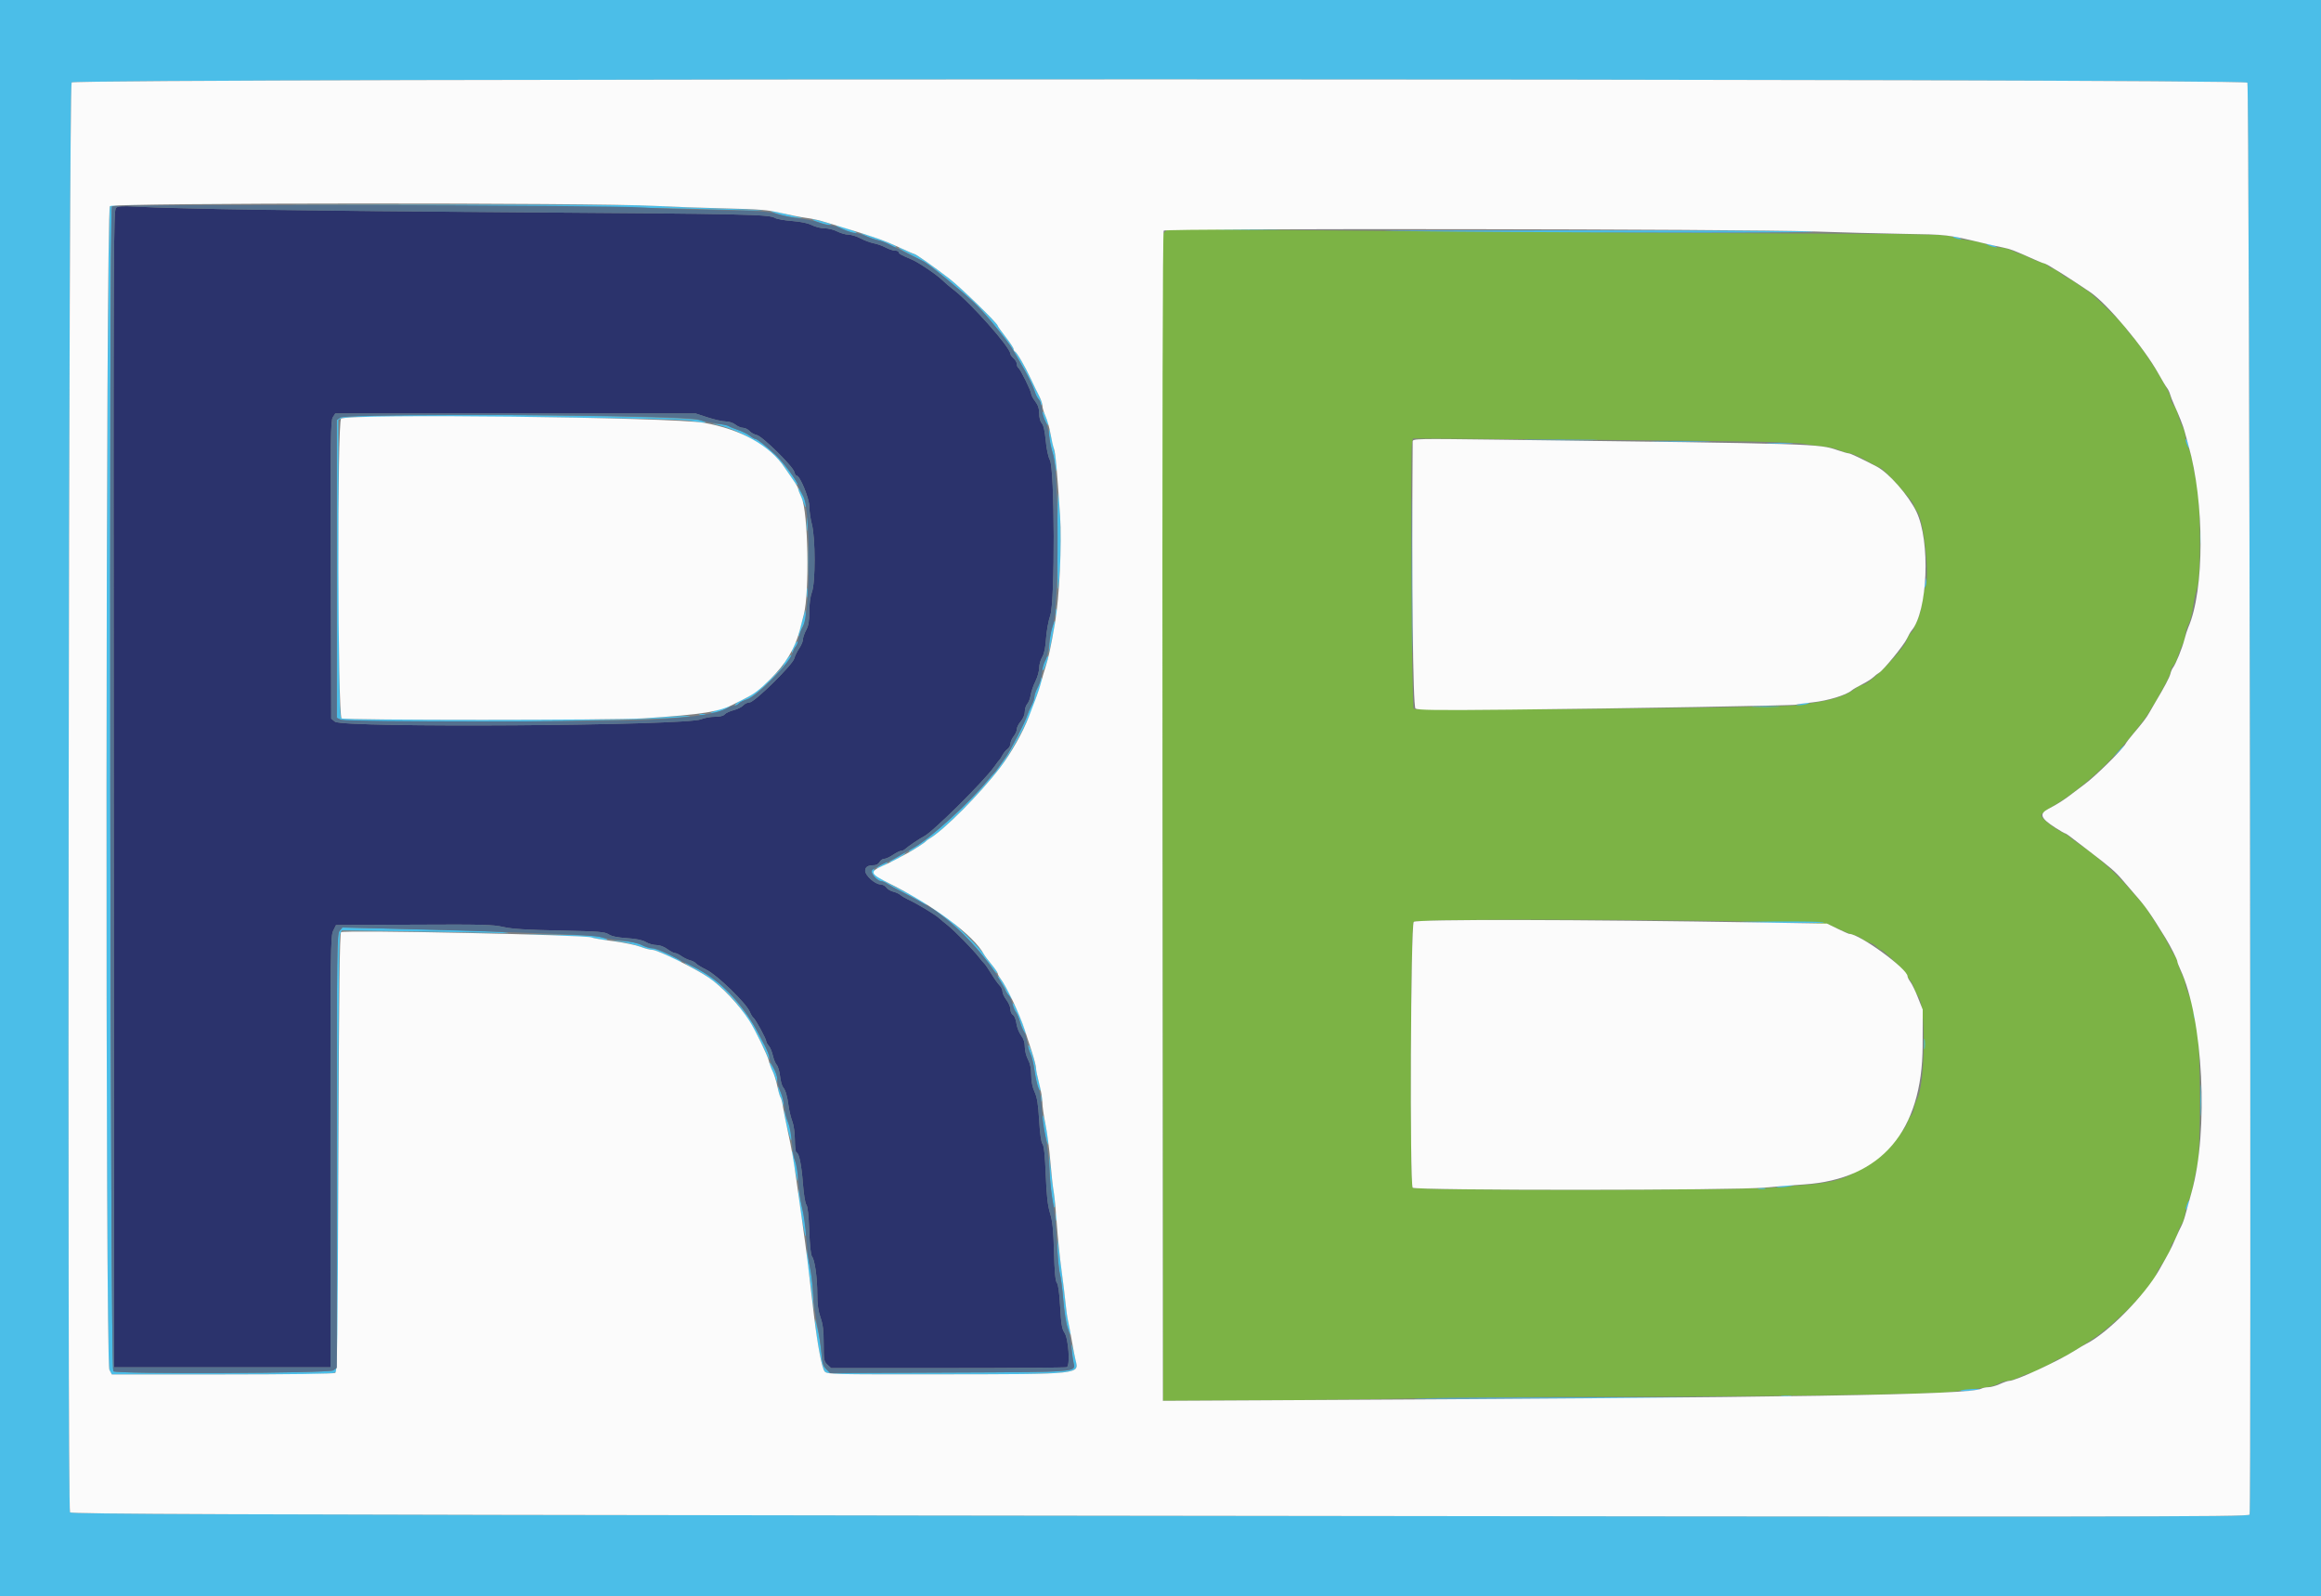 <svg id="svg" version="1.1" width="400" height="275.052" viewBox="0 0 400 275.052" xmlns="http://www.w3.org/2000/svg" xmlns:xlink="http://www.w3.org/1999/xlink" ><rect x="0" y="0" width="400" height="275.052" fill="#808080" stroke="none"/><g id="svgg"><path id="path0" d="M20.012 35.806 C 19.553 36.158,19.533 41.077,19.600 135.901 L 19.670 235.626 38.316 235.626 L 56.962 235.626 56.952 198.487 C 56.944 163.605,56.972 161.289,57.426 160.385 L 57.909 159.422 71.326 159.351 C 83.084 159.288,84.988 159.337,86.731 159.742 C 88.224 160.088,90.649 160.243,96.436 160.363 C 103.236 160.504,104.241 160.581,104.908 161.018 C 105.422 161.355,106.431 161.565,108.059 161.672 C 109.682 161.780,110.730 161.997,111.312 162.346 C 111.783 162.629,112.595 162.861,113.115 162.861 C 113.692 162.861,114.425 163.129,114.993 163.549 C 115.506 163.927,116.099 164.237,116.311 164.237 C 116.523 164.237,117.033 164.476,117.443 164.769 C 117.854 165.061,118.518 165.383,118.919 165.483 C 119.319 165.584,119.781 165.827,119.945 166.025 C 120.108 166.222,120.949 166.732,121.813 167.159 C 123.613 168.049,128.597 172.886,129.199 174.328 C 129.401 174.809,129.680 175.274,129.820 175.360 C 130.155 175.567,132.050 179.021,132.050 179.424 C 132.050 179.596,132.246 179.954,132.487 180.220 C 132.728 180.486,133.044 181.237,133.191 181.888 C 133.337 182.540,133.639 183.275,133.862 183.521 C 134.085 183.767,134.342 184.635,134.433 185.451 C 134.524 186.266,134.754 187.118,134.942 187.345 C 135.392 187.885,135.652 188.769,135.911 190.635 C 136.028 191.474,136.315 192.655,136.550 193.260 C 136.799 193.901,136.982 195.250,136.989 196.492 C 136.996 197.665,137.120 198.624,137.266 198.624 C 137.701 198.624,138.130 200.709,138.381 204.049 C 138.516 205.835,138.769 207.375,138.966 207.613 C 139.195 207.888,139.366 209.426,139.464 212.090 C 139.558 214.618,139.739 216.298,139.943 216.543 C 140.424 217.121,140.848 220.133,140.851 222.981 C 140.852 224.757,141.010 225.913,141.403 227.032 C 141.823 228.227,141.953 229.302,141.953 231.582 C 141.953 234.347,142.000 234.611,142.590 235.165 L 143.227 235.763 163.338 235.763 C 174.399 235.763,183.629 235.694,183.849 235.610 C 184.472 235.371,184.150 230.656,183.442 229.648 C 183.017 229.043,182.874 228.175,182.709 225.203 C 182.577 222.821,182.375 221.355,182.141 221.073 C 181.882 220.761,181.740 219.228,181.646 215.751 C 181.543 211.934,181.395 210.476,180.966 209.078 C 180.555 207.739,180.369 206.071,180.225 202.435 C 180.091 199.066,179.921 197.447,179.669 197.143 C 179.437 196.864,179.227 195.382,179.088 193.057 C 178.923 190.285,178.734 189.111,178.300 188.171 C 177.926 187.360,177.727 186.361,177.723 185.278 C 177.719 184.158,177.539 183.291,177.166 182.597 C 176.864 182.032,176.616 181.055,176.616 180.426 C 176.616 179.651,176.408 179.007,175.971 178.430 C 175.616 177.962,175.254 177.032,175.166 176.363 C 175.076 175.681,174.816 175.041,174.573 174.905 C 174.335 174.772,174.140 174.341,174.140 173.946 C 174.140 173.552,173.831 172.824,173.453 172.328 C 173.074 171.832,172.765 171.175,172.765 170.868 C 172.765 170.561,172.541 170.089,172.267 169.818 C 171.994 169.547,171.353 168.645,170.845 167.813 C 170.336 166.981,169.783 166.176,169.616 166.025 C 169.450 165.873,169.029 165.378,168.681 164.924 C 167.716 163.665,164.464 160.349,163.285 159.422 C 162.707 158.968,162.094 158.462,161.923 158.296 C 161.274 157.670,158.238 155.829,156.544 155.034 C 156.020 154.788,155.401 154.423,155.168 154.222 C 154.936 154.021,154.380 153.769,153.933 153.663 C 153.485 153.556,152.952 153.230,152.748 152.938 C 152.543 152.646,152.078 152.407,151.713 152.407 C 150.820 152.407,149.106 150.871,149.106 150.070 C 149.106 149.399,149.569 149.106,150.632 149.106 C 151.006 149.106,151.414 148.870,151.582 148.556 C 151.744 148.253,152.102 148.006,152.378 148.006 C 152.655 148.006,153.337 147.696,153.894 147.318 C 154.451 146.939,155.079 146.630,155.288 146.630 C 155.498 146.630,155.833 146.475,156.033 146.286 C 156.451 145.889,158.717 144.359,159.189 144.154 C 160.597 143.542,169.599 134.620,171.402 132.050 C 171.773 131.520,172.151 131.025,172.242 130.949 C 172.333 130.873,172.569 130.502,172.767 130.124 C 172.965 129.746,173.355 129.274,173.634 129.077 C 173.912 128.879,174.140 128.465,174.140 128.157 C 174.140 127.849,174.388 127.282,174.691 126.898 C 174.993 126.513,175.241 125.954,175.241 125.656 C 175.241 125.358,175.550 124.746,175.928 124.296 C 176.338 123.810,176.616 123.134,176.616 122.628 C 176.616 122.160,176.807 121.565,177.041 121.308 C 177.274 121.050,177.539 120.359,177.630 119.773 C 177.721 119.187,178.087 118.123,178.444 117.409 C 178.800 116.696,179.092 115.658,179.092 115.104 C 179.092 114.549,179.325 113.709,179.609 113.237 C 179.959 112.657,180.174 111.625,180.276 110.041 C 180.359 108.755,180.688 106.948,181.008 106.026 C 181.831 103.655,181.772 80.818,180.940 79.294 C 180.650 78.764,180.355 77.380,180.220 75.918 C 180.068 74.273,179.840 73.273,179.542 72.943 C 179.272 72.645,179.092 71.972,179.092 71.256 C 179.092 70.410,178.893 69.805,178.404 69.164 C 178.026 68.668,177.717 68.092,177.717 67.884 C 177.717 67.389,175.861 63.625,175.511 63.408 C 175.362 63.316,175.241 63.020,175.241 62.750 C 175.241 62.480,174.993 62.035,174.691 61.761 C 174.388 61.487,174.140 61.147,174.140 61.006 C 174.140 59.881,167.226 52.094,164.237 49.853 C 163.707 49.456,162.902 48.768,162.448 48.324 C 161.437 47.333,158.254 45.182,157.084 44.697 C 155.386 43.995,154.883 43.714,154.883 43.471 C 154.883 43.317,154.603 43.191,154.260 43.191 C 153.917 43.191,153.191 42.952,152.647 42.660 C 152.102 42.369,151.176 42.040,150.590 41.930 C 150.003 41.820,148.978 41.439,148.311 41.085 C 147.644 40.730,146.710 40.440,146.235 40.440 C 145.759 40.440,144.885 40.193,144.292 39.890 C 143.698 39.587,142.708 39.340,142.091 39.340 C 141.474 39.340,140.494 39.097,139.912 38.801 C 139.243 38.459,137.987 38.196,136.484 38.082 C 135.180 37.983,133.865 37.749,133.563 37.562 C 132.564 36.945,128.693 36.859,89.409 36.585 C 52.764 36.330,29.986 35.992,23.384 35.606 C 21.179 35.477,20.381 35.524,20.012 35.806 M121.982 71.939 C 123.140 72.318,124.529 72.627,125.068 72.627 C 125.631 72.627,126.345 72.861,126.747 73.177 C 127.132 73.480,127.721 73.728,128.055 73.728 C 128.389 73.728,128.881 73.968,129.147 74.262 C 129.413 74.556,129.991 74.876,130.431 74.973 C 131.393 75.184,136.653 80.356,136.898 81.332 C 136.988 81.689,137.170 81.981,137.303 81.981 C 137.870 81.981,139.477 85.888,139.477 87.267 C 139.477 88.023,139.674 89.401,139.915 90.329 C 140.542 92.752,140.550 100.360,139.927 102.029 C 139.651 102.768,139.477 104.069,139.477 105.400 C 139.477 107.042,139.344 107.816,138.927 108.594 C 138.624 109.159,138.377 109.884,138.377 110.205 C 138.377 110.527,138.087 111.218,137.732 111.741 C 137.377 112.264,136.999 113.039,136.893 113.463 C 136.618 114.559,130.027 121.045,129.189 121.045 C 128.842 121.045,128.346 121.280,128.086 121.567 C 127.826 121.854,127.082 122.223,126.431 122.387 C 125.781 122.551,125.093 122.873,124.902 123.103 C 124.677 123.373,124.077 123.521,123.204 123.521 C 122.461 123.521,121.393 123.715,120.830 123.952 C 118.168 125.072,59.084 125.464,57.733 124.371 L 57.084 123.845 57.011 98.194 C 56.946 75.491,56.987 72.469,57.361 71.898 L 57.784 71.252 88.830 71.252 L 119.875 71.252 121.982 71.939 " stroke="none" fill="#2b336c" fill-rule="evenodd"></path><path id="path1" d="M200.857 39.858 L 200.274 40.441 200.344 140.922 L 200.413 241.403 215.681 241.337 C 224.078 241.301,236.706 241.146,243.741 240.994 C 250.777 240.842,266.499 240.712,278.680 240.705 C 303.840 240.690,333.514 240.265,336.176 239.880 C 337.160 239.738,339.202 239.484,340.715 239.315 C 342.479 239.119,343.774 238.822,344.324 238.487 C 344.796 238.199,345.539 237.963,345.975 237.962 C 346.411 237.960,347.387 237.655,348.143 237.283 C 348.900 236.910,349.780 236.602,350.100 236.597 C 350.420 236.593,350.987 236.349,351.360 236.056 C 351.733 235.762,352.364 235.441,352.761 235.341 C 353.159 235.241,353.624 234.992,353.793 234.788 C 353.963 234.583,354.545 234.270,355.086 234.091 C 355.627 233.913,356.824 233.266,357.746 232.654 C 358.668 232.042,359.917 231.226,360.523 230.840 C 364.473 228.324,371.664 220.990,371.664 219.478 C 371.664 219.344,371.893 218.900,372.172 218.490 C 373.724 216.208,374.140 215.458,374.140 214.943 C 374.140 214.629,374.325 214.219,374.552 214.031 C 374.778 213.844,375.109 213.178,375.287 212.553 C 375.465 211.928,375.779 211.217,375.984 210.973 C 376.190 210.729,376.469 209.863,376.604 209.048 C 376.740 208.232,377.037 207.194,377.264 206.740 C 377.491 206.286,377.820 205.110,377.995 204.127 C 378.170 203.143,378.488 201.662,378.703 200.836 C 379.297 198.545,379.253 179.982,378.647 177.304 C 378.407 176.245,378.113 174.752,377.995 173.987 C 377.876 173.221,377.517 172.021,377.197 171.320 C 376.878 170.618,376.616 169.816,376.616 169.537 C 376.616 169.258,376.376 168.558,376.082 167.982 C 375.788 167.405,375.465 166.544,375.364 166.067 C 375.262 165.590,375.032 165.014,374.851 164.787 C 374.671 164.560,374.115 163.569,373.616 162.586 C 372.771 160.918,369.982 156.505,369.337 155.814 C 369.180 155.645,368.311 154.655,367.407 153.613 C 364.535 150.305,361.533 147.626,358.041 145.254 C 357.484 144.876,356.822 144.381,356.571 144.154 C 356.319 143.927,355.771 143.587,355.351 143.399 C 354.339 142.945,352.266 141.385,351.891 140.796 C 351.592 140.326,351.808 140.142,354.913 138.236 C 357.491 136.654,361.728 133.101,364.031 130.591 C 366.869 127.498,369.881 123.730,370.563 122.421 C 370.760 122.043,370.996 121.671,371.087 121.596 C 371.177 121.520,371.474 121.025,371.745 120.495 C 372.016 119.966,372.656 118.790,373.167 117.882 C 373.677 116.974,374.106 115.968,374.118 115.646 C 374.130 115.324,374.326 114.907,374.552 114.719 C 374.779 114.531,375.137 113.804,375.349 113.103 C 375.562 112.403,375.933 111.458,376.174 111.004 C 376.415 110.550,376.614 109.842,376.615 109.431 C 376.615 109.019,376.856 108.215,377.149 107.643 C 377.443 107.071,377.809 105.674,377.963 104.539 C 378.116 103.404,378.434 101.934,378.667 101.272 C 379.345 99.352,379.275 86.215,378.571 83.219 C 378.287 82.008,377.967 80.399,377.860 79.642 C 377.752 78.886,377.429 77.748,377.141 77.113 C 376.852 76.478,376.616 75.610,376.616 75.183 C 376.616 74.756,376.385 73.976,376.103 73.448 C 375.820 72.921,375.495 72.056,375.379 71.527 C 375.264 70.997,374.938 70.269,374.655 69.908 C 374.372 69.547,374.140 69.017,374.140 68.729 C 374.140 67.628,369.668 60.381,367.554 58.058 C 366.940 57.383,366.437 56.752,366.437 56.656 C 366.437 56.328,360.897 50.877,359.882 50.206 C 359.327 49.839,358.342 49.163,357.693 48.703 C 357.045 48.244,356.412 47.868,356.287 47.868 C 356.162 47.868,355.592 47.497,355.021 47.043 C 354.449 46.589,353.829 46.217,353.641 46.217 C 353.453 46.217,353.152 46.040,352.972 45.822 C 352.792 45.605,352.306 45.353,351.892 45.262 C 351.479 45.171,350.538 44.792,349.801 44.419 C 349.065 44.046,348.324 43.741,348.155 43.741 C 347.985 43.741,347.361 43.494,346.768 43.191 C 346.174 42.889,345.213 42.641,344.631 42.641 C 344.049 42.641,343.054 42.409,342.420 42.126 C 341.785 41.843,340.438 41.531,339.427 41.433 C 338.415 41.334,337.054 41.050,336.401 40.800 C 335.342 40.396,332.913 40.337,314.030 40.259 C 273.185 40.091,208.357 39.605,204.916 39.441 C 201.626 39.284,201.409 39.306,200.857 39.858 M301.651 76.085 C 306.039 76.170,310.186 76.350,310.867 76.487 C 311.547 76.623,312.965 76.818,314.016 76.920 C 315.067 77.021,316.429 77.332,317.042 77.611 C 317.655 77.889,318.440 78.120,318.785 78.123 C 319.131 78.127,320.396 78.686,321.596 79.367 C 322.796 80.048,323.874 80.606,323.993 80.607 C 324.501 80.612,329.849 86.501,329.849 87.055 C 329.849 87.250,330.079 87.704,330.360 88.065 C 331.558 89.602,332.644 99.612,331.787 101.214 C 331.643 101.483,331.411 102.623,331.272 103.746 C 331.132 104.869,330.755 106.279,330.433 106.879 C 330.112 107.479,329.849 108.107,329.849 108.275 C 329.849 108.443,329.612 108.794,329.323 109.056 C 329.034 109.318,328.719 109.847,328.622 110.233 C 328.215 111.853,322.160 118.019,320.976 118.019 C 320.752 118.019,320.274 118.250,319.913 118.532 C 317.874 120.124,315.084 120.908,309.078 121.573 C 305.385 121.982,244.000 122.514,243.626 122.140 C 243.301 121.816,243.027 78.226,243.338 76.503 L 243.508 75.564 268.590 75.748 C 282.386 75.849,297.263 76.001,301.651 76.085 M315.131 159.349 C 315.887 159.667,317.148 160.216,317.933 160.569 C 318.718 160.922,319.537 161.210,319.753 161.210 C 319.969 161.210,320.451 161.450,320.824 161.744 C 321.196 162.037,321.823 162.357,322.216 162.456 C 322.609 162.555,323.145 162.872,323.406 163.161 C 323.668 163.450,324.015 163.686,324.177 163.686 C 324.576 163.686,328.748 167.855,328.748 168.254 C 328.748 168.428,328.928 168.720,329.147 168.902 C 329.366 169.084,329.691 169.687,329.869 170.242 C 330.048 170.797,330.368 171.452,330.581 171.697 C 331.944 173.262,331.813 186.656,330.407 189.398 C 330.100 189.997,329.846 190.740,329.843 191.049 C 329.839 191.357,329.594 191.919,329.298 192.297 C 329.003 192.675,328.758 193.102,328.754 193.245 C 328.721 194.664,323.170 200.377,320.749 201.484 C 320.231 201.721,319.622 202.032,319.395 202.176 C 317.627 203.295,314.677 203.983,310.591 204.230 C 309.911 204.272,307.930 204.449,306.190 204.623 C 300.858 205.160,243.798 205.208,243.461 204.677 C 242.963 203.891,243.115 159.401,243.617 158.898 C 244.388 158.127,313.255 158.561,315.131 159.349 " stroke="none" fill="#7cb345" fill-rule="evenodd"></path><path id="path2" d="M0.000 137.552 L 0.000 275.103 200.000 275.103 L 400.000 275.103 400.000 137.552 L 400.000 0.000 200.000 0.000 L 0.000 0.000 0.000 137.552 M387.314 14.247 C 387.659 14.891,388.033 260.523,387.690 261.009 C 387.396 261.427,371.023 261.438,158.387 261.168 C 37.895 261.015,12.319 260.919,12.070 260.619 C 11.573 260.020,11.847 14.810,12.345 14.210 C 12.955 13.474,386.920 13.511,387.314 14.247 M18.982 35.488 C 18.227 36.244,18.098 234.594,18.852 236.052 L 19.271 236.864 38.364 236.864 C 55.355 236.864,57.505 236.816,57.890 236.432 C 58.278 236.043,58.322 232.260,58.322 198.898 C 58.322 174.596,58.418 161.544,58.600 161.066 L 58.877 160.336 70.635 160.503 C 77.102 160.595,83.755 160.719,85.420 160.779 C 88.000 160.872,88.182 160.853,86.657 160.652 C 85.674 160.521,79.051 160.287,71.939 160.132 L 59.010 159.848 58.528 160.422 C 58.075 160.963,58.047 163.178,58.047 198.364 L 58.047 235.732 57.435 236.160 C 56.717 236.663,20.318 236.816,19.532 236.319 C 18.998 235.982,18.754 36.233,19.287 35.590 C 19.532 35.295,21.636 35.205,29.673 35.144 L 39.752 35.069 29.642 35.003 C 19.854 34.940,19.515 34.956,18.982 35.488 M79.505 35.504 C 96.073 35.591,114.261 35.814,119.922 36.001 C 125.584 36.188,130.721 36.302,131.339 36.254 C 131.957 36.207,129.120 36.076,125.034 35.963 C 120.949 35.850,115.750 35.634,113.480 35.483 C 111.032 35.321,97.153 35.237,79.367 35.278 L 49.381 35.346 79.505 35.504 M134.113 36.902 C 135.021 37.195,136.444 37.478,137.276 37.530 C 138.109 37.582,138.480 37.569,138.102 37.501 C 137.724 37.433,136.465 37.138,135.305 36.845 C 132.632 36.171,131.952 36.204,134.113 36.902 M140.842 38.228 C 141.669 38.537,142.659 38.781,143.043 38.771 C 143.521 38.758,143.307 38.623,142.366 38.341 C 140.161 37.682,139.189 37.610,140.842 38.228 M145.213 39.480 C 146.022 39.857,147.013 40.160,147.414 40.155 C 147.901 40.148,147.511 39.920,146.239 39.467 C 143.797 38.598,143.332 38.604,145.213 39.480 M210.505 39.546 C 213.030 39.591,217.239 39.591,219.859 39.546 C 222.478 39.500,220.413 39.463,215.268 39.463 C 210.124 39.463,207.980 39.500,210.505 39.546 M250.481 39.905 C 278.595 40.142,315.911 40.126,312.242 39.878 C 310.653 39.770,291.279 39.692,269.188 39.703 C 233.685 39.721,231.514 39.745,250.481 39.905 M149.275 40.691 C 149.898 40.974,150.827 41.294,151.339 41.403 C 151.851 41.511,152.656 41.834,153.127 42.120 C 153.599 42.407,154.156 42.636,154.365 42.629 C 154.992 42.609,152.967 41.648,150.682 40.882 C 148.171 40.040,147.700 39.976,149.275 40.691 M336.864 40.990 C 337.166 41.120,337.600 41.227,337.827 41.227 C 338.087 41.227,338.036 41.139,337.689 40.990 C 337.387 40.860,336.953 40.754,336.726 40.754 C 336.466 40.754,336.517 40.841,336.864 40.990 M342.372 42.064 C 342.520 42.209,343.012 42.415,343.466 42.523 C 344.531 42.775,344.292 42.541,343.060 42.124 C 342.534 41.946,342.224 41.919,342.372 42.064 M155.158 42.934 C 155.385 43.090,156.190 43.526,156.946 43.901 C 159.536 45.188,159.978 45.486,163.136 48.079 C 167.130 51.358,168.884 53.013,170.664 55.182 C 172.607 57.551,174.163 59.583,174.525 60.225 C 174.692 60.521,175.254 61.482,175.776 62.362 C 177.044 64.503,178.180 66.820,178.409 67.733 C 178.512 68.143,178.769 68.622,178.982 68.798 C 179.194 68.974,179.367 69.309,179.367 69.543 C 179.367 69.777,179.455 69.880,179.562 69.773 C 179.669 69.666,179.490 69.058,179.166 68.421 C 178.841 67.784,178.173 66.396,177.682 65.337 C 176.691 63.200,175.243 60.710,174.908 60.569 C 174.788 60.518,174.689 60.332,174.688 60.156 C 174.687 59.979,174.068 59.039,173.313 58.066 C 172.557 57.093,171.939 56.220,171.939 56.126 C 171.939 55.724,165.558 49.515,163.594 48.006 C 160.586 45.694,157.822 43.768,157.492 43.754 C 157.339 43.747,156.751 43.494,156.187 43.191 C 155.107 42.612,154.455 42.449,155.158 42.934 M179.648 71.176 C 179.645 71.513,179.889 72.194,180.192 72.689 C 180.897 73.847,180.901 73.312,180.199 71.763 C 179.806 70.899,179.653 70.735,179.648 71.176 M58.658 71.955 L 58.047 72.383 58.047 98.046 L 58.047 123.708 58.747 124.027 C 60.387 124.774,111.630 124.347,118.157 123.532 C 120.485 123.242,117.249 123.355,110.867 123.787 C 105.844 124.128,59.408 124.141,58.872 123.802 C 58.511 123.574,58.450 120.346,58.386 97.959 L 58.314 72.376 58.928 72.047 C 59.898 71.528,115.334 71.928,118.707 72.479 C 121.822 72.987,122.340 72.978,120.770 72.444 C 118.097 71.533,59.914 71.076,58.658 71.955 M122.971 73.086 C 127.300 73.826,133.062 77.352,135.249 80.599 C 135.608 81.132,136.220 82.044,136.609 82.626 C 136.998 83.207,137.375 83.624,137.447 83.552 C 137.694 83.306,135.118 79.782,133.711 78.438 C 132.196 76.993,130.508 75.653,130.201 75.653 C 130.048 75.653,129.600 75.399,129.205 75.089 C 128.811 74.779,127.897 74.328,127.174 74.087 C 126.451 73.847,125.728 73.547,125.566 73.422 C 125.405 73.297,124.601 73.143,123.778 73.082 C 122.956 73.020,122.593 73.022,122.971 73.086 M180.780 74.564 C 180.760 75.100,180.947 76.276,181.197 77.177 C 181.447 78.079,181.739 79.436,181.846 80.193 C 182.031 81.497,182.043 81.513,182.080 80.505 C 182.101 79.921,181.879 78.435,181.587 77.204 C 181.295 75.973,181.002 74.656,180.937 74.278 C 180.846 73.755,180.809 73.824,180.780 74.564 M263.911 75.859 C 266.758 75.904,271.338 75.904,274.090 75.859 C 276.841 75.814,274.512 75.778,268.913 75.778 C 263.315 75.778,261.064 75.815,263.911 75.859 M376.766 76.272 C 376.869 76.613,377.066 77.012,377.205 77.160 C 377.343 77.308,377.317 77.029,377.147 76.541 C 376.799 75.542,376.477 75.315,376.766 76.272 M285.488 76.134 C 287.796 76.180,291.572 76.180,293.879 76.134 C 296.186 76.088,294.298 76.051,289.684 76.051 C 285.069 76.051,283.181 76.088,285.488 76.134 M304.883 76.408 C 305.904 76.461,307.576 76.461,308.597 76.408 C 309.618 76.355,308.783 76.311,306.740 76.311 C 304.697 76.311,303.862 76.355,304.883 76.408 M243.322 99.037 C 243.322 111.066,243.356 115.987,243.397 109.972 C 243.439 103.958,243.439 94.116,243.397 88.102 C 243.356 82.087,243.322 87.008,243.322 99.037 M182.247 92.985 C 182.252 102.943,182.255 102.994,182.600 99.175 C 182.817 96.773,182.885 93.667,182.780 90.922 C 182.450 82.291,182.242 83.095,182.247 92.985 M137.552 84.156 C 137.552 84.338,137.783 85.006,138.066 85.641 C 138.349 86.276,138.649 86.981,138.732 87.208 C 138.833 87.483,138.891 87.419,138.905 87.016 C 138.917 86.683,138.618 85.829,138.239 85.118 C 137.861 84.407,137.552 83.974,137.552 84.156 M139.017 90.371 C 139.019 91.431,139.068 91.830,139.128 91.259 C 139.187 90.689,139.186 89.822,139.126 89.334 C 139.065 88.845,139.016 89.312,139.017 90.371 M379.188 92.435 C 379.188 93.721,379.236 94.247,379.294 93.604 C 379.352 92.961,379.352 91.909,379.294 91.265 C 379.236 90.622,379.188 91.149,379.188 92.435 M139.313 96.561 C 139.313 98.906,139.355 99.866,139.407 98.693 C 139.458 97.521,139.458 95.602,139.407 94.429 C 139.355 93.257,139.313 94.216,139.313 96.561 M331.812 100.046 C 331.791 100.374,331.703 100.870,331.616 101.147 C 331.466 101.624,331.475 101.625,331.772 101.161 C 331.944 100.892,332.033 100.397,331.968 100.061 C 331.849 99.450,331.849 99.450,331.812 100.046 M139.006 102.201 C 139.008 102.957,139.061 103.234,139.125 102.816 C 139.188 102.398,139.186 101.779,139.121 101.441 C 139.055 101.102,139.004 101.444,139.006 102.201 M181.918 105.640 C 181.918 106.320,181.972 106.599,182.037 106.259 C 182.103 105.918,182.103 105.361,182.037 105.021 C 181.972 104.680,181.918 104.959,181.918 105.640 M138.698 105.295 C 138.673 105.634,138.394 106.657,138.080 107.566 C 137.765 108.476,137.569 109.374,137.645 109.562 C 137.728 109.767,137.792 109.714,137.805 109.431 C 137.817 109.171,138.082 108.467,138.395 107.868 C 138.774 107.141,138.926 106.429,138.854 105.728 C 138.794 105.150,138.724 104.955,138.698 105.295 M181.305 108.184 C 181.112 108.827,180.910 110.096,180.857 111.004 L 180.760 112.655 181.161 110.729 C 181.852 107.415,181.919 107.015,181.785 107.015 C 181.714 107.015,181.497 107.541,181.305 108.184 M136.866 111.239 C 136.576 111.779,136.425 112.308,136.532 112.415 C 136.639 112.521,136.726 112.443,136.726 112.241 C 136.726 112.038,136.925 111.654,137.167 111.386 C 137.410 111.118,137.560 110.754,137.501 110.578 C 137.443 110.402,137.157 110.700,136.866 111.239 M135.657 113.503 C 135.337 113.909,135.076 114.336,135.076 114.451 C 135.076 115.244,129.022 120.482,128.082 120.501 C 127.675 120.510,126.333 121.582,126.720 121.589 C 126.891 121.593,127.168 121.430,127.336 121.227 C 127.504 121.025,128.139 120.710,128.747 120.528 C 130.275 120.070,136.912 113.436,136.377 112.902 C 136.301 112.826,135.977 113.096,135.657 113.503 M180.124 113.793 C 179.859 114.314,179.649 115.014,179.657 115.348 C 179.667 115.747,179.860 115.494,180.218 114.611 C 180.869 113.007,180.805 112.452,180.124 113.793 M179.399 116.989 C 179.382 117.254,179.120 117.933,178.817 118.498 C 178.514 119.062,178.267 119.775,178.267 120.083 C 178.267 120.390,178.037 121.072,177.755 121.600 C 177.474 122.127,177.153 122.868,177.042 123.246 C 176.698 124.417,174.143 129.377,173.286 130.536 C 172.839 131.142,172.269 131.946,172.019 132.325 C 171.769 132.703,171.432 133.136,171.269 133.287 C 171.106 133.439,170.619 133.996,170.186 134.525 C 166.999 138.422,160.191 144.591,157.349 146.157 C 156.859 146.427,156.523 146.711,156.601 146.789 C 156.731 146.919,159.242 145.376,159.560 144.970 C 159.635 144.874,159.897 144.682,160.141 144.543 C 162.599 143.149,168.933 136.779,172.426 132.187 C 174.553 129.391,178.542 121.631,178.542 120.289 C 178.542 120.138,178.798 119.437,179.110 118.730 C 179.423 118.024,179.623 117.235,179.555 116.976 C 179.441 116.544,179.429 116.545,179.399 116.989 M310.179 121.320 C 309.437 121.509,309.423 121.531,310.041 121.536 C 310.420 121.538,311.039 121.442,311.417 121.320 C 312.341 121.024,311.343 121.024,310.179 121.320 M123.659 122.321 C 122.204 122.905,122.135 122.964,123.077 122.820 C 123.665 122.730,124.592 122.418,125.136 122.126 C 126.481 121.406,125.677 121.512,123.659 122.321 M302.270 121.800 C 303.367 121.852,305.162 121.852,306.259 121.800 C 307.356 121.748,306.458 121.705,304.264 121.705 C 302.070 121.705,301.173 121.748,302.270 121.800 M120.564 123.161 C 120.829 123.230,121.262 123.230,121.527 123.161 C 121.792 123.092,121.575 123.035,121.045 123.035 C 120.516 123.035,120.299 123.092,120.564 123.161 M365.047 129.505 L 364.099 130.536 365.131 129.588 C 365.698 129.067,366.162 128.603,366.162 128.557 C 366.162 128.347,365.930 128.545,365.047 129.505 M154.826 147.556 C 154.299 147.914,153.694 148.275,153.481 148.359 C 153.166 148.484,153.171 148.515,153.508 148.529 C 153.735 148.538,154.465 148.177,155.131 147.725 C 155.797 147.274,156.216 146.905,156.063 146.905 C 155.910 146.905,155.354 147.198,154.826 147.556 M151.719 149.125 C 151.265 149.415,150.993 149.654,151.114 149.655 C 151.417 149.657,152.957 148.847,152.957 148.686 C 152.957 148.447,152.553 148.590,151.719 149.125 M150.206 150.158 C 150.206 150.743,151.299 151.856,151.875 151.859 C 152.092 151.860,152.641 152.107,153.095 152.409 C 153.549 152.711,154.725 153.347,155.708 153.822 C 156.692 154.298,157.928 154.978,158.455 155.335 C 158.981 155.692,159.536 155.983,159.688 155.983 C 160.047 155.983,158.127 154.682,156.999 154.161 C 153.060 152.342,150.622 150.835,150.685 150.259 C 150.721 149.927,150.628 149.656,150.478 149.656 C 150.329 149.656,150.206 149.882,150.206 150.158 M160.604 156.453 C 160.951 156.724,161.941 157.492,162.805 158.159 C 165.599 160.318,168.982 163.925,171.210 167.121 C 171.490 167.522,171.784 167.785,171.864 167.705 C 171.944 167.625,171.518 166.967,170.917 166.242 C 170.317 165.517,169.707 164.706,169.563 164.440 C 169.113 163.609,164.444 158.978,162.999 157.928 C 161.373 156.748,159.524 155.608,160.604 156.453 M300.000 158.926 C 305.323 159.117,314.639 159.129,314.349 158.945 C 314.174 158.834,310.378 158.766,305.915 158.795 C 301.451 158.823,298.790 158.882,300.000 158.926 M95.323 161.216 C 98.803 161.334,102.146 161.563,102.751 161.726 C 104.501 162.198,105.469 162.060,103.851 161.570 C 102.820 161.258,100.788 161.134,95.736 161.078 L 88.996 161.002 95.323 161.216 M107.065 162.319 C 108.077 162.462,109.536 162.828,110.308 163.133 C 111.080 163.437,112.020 163.686,112.397 163.686 C 112.773 163.686,113.976 164.150,115.069 164.716 C 117.556 166.004,117.580 166.014,117.384 165.696 C 117.090 165.221,113.143 163.411,112.399 163.411 C 111.998 163.411,111.182 163.162,110.585 162.858 C 109.878 162.497,108.757 162.262,107.364 162.182 L 105.227 162.059 107.065 162.319 M119.287 166.749 C 124.510 169.529,127.826 173.090,130.989 179.319 C 131.706 180.729,132.347 182.091,132.414 182.345 C 132.509 182.704,132.543 182.683,132.568 182.248 C 132.585 181.941,132.208 180.951,131.728 180.047 C 131.249 179.144,130.656 178.027,130.411 177.565 C 128.678 174.310,125.051 170.032,122.682 168.449 C 120.924 167.275,118.479 165.935,118.049 165.910 C 117.839 165.897,118.396 166.275,119.287 166.749 M171.939 168.273 C 171.939 168.415,172.249 168.951,172.627 169.464 C 173.006 169.976,173.315 170.507,173.315 170.643 C 173.315 170.779,173.563 171.205,173.865 171.589 C 174.612 172.539,174.557 172.266,173.678 170.667 C 172.827 169.119,171.939 167.896,171.939 168.273 M174.546 173.177 C 174.649 173.631,174.888 174.188,175.077 174.415 C 175.266 174.642,175.580 175.384,175.774 176.064 C 175.969 176.743,176.315 177.548,176.543 177.852 C 176.957 178.402,176.958 178.402,176.759 177.854 C 176.650 177.552,176.335 176.685,176.061 175.928 C 175.349 173.968,174.289 172.042,174.546 173.177 M378.030 174.691 C 378.030 174.917,378.137 175.351,378.267 175.653 C 378.416 176.000,378.503 176.051,378.503 175.791 C 378.503 175.564,378.397 175.131,378.267 174.828 C 378.118 174.481,378.030 174.430,378.030 174.691 M331.582 179.917 C 331.582 180.750,331.633 181.090,331.696 180.674 C 331.759 180.258,331.759 179.577,331.696 179.161 C 331.633 178.745,331.582 179.085,331.582 179.917 M177.181 180.275 C 177.173 180.547,177.353 181.130,177.580 181.570 C 177.808 182.011,178.128 183.330,178.291 184.503 C 178.454 185.675,178.753 187.011,178.955 187.471 C 179.384 188.449,179.508 187.750,179.096 186.668 C 178.947 186.277,178.697 185.153,178.540 184.172 C 178.251 182.358,177.209 179.371,177.181 180.275 M132.603 183.164 C 132.601 183.360,132.804 183.917,133.054 184.400 C 133.304 184.883,133.603 185.589,133.718 185.968 L 133.928 186.657 133.952 185.929 C 133.965 185.528,133.667 184.662,133.291 184.003 C 132.914 183.345,132.605 182.967,132.603 183.164 M379.204 189.684 C 379.204 192.105,379.246 193.058,379.297 191.803 C 379.348 190.547,379.348 188.566,379.296 187.401 C 379.245 186.236,379.203 187.263,379.204 189.684 M134.131 187.895 C 134.232 188.425,134.412 188.982,134.531 189.133 C 134.650 189.285,134.805 189.718,134.874 190.096 L 135.001 190.784 135.038 190.058 C 135.059 189.658,134.822 188.791,134.512 188.132 C 133.958 186.952,133.951 186.949,134.131 187.895 M179.431 189.271 C 179.431 189.801,179.488 190.017,179.557 189.752 C 179.626 189.488,179.626 189.054,179.557 188.790 C 179.488 188.525,179.431 188.741,179.431 189.271 M135.120 191.609 C 135.103 191.912,135.384 193.274,135.745 194.635 C 136.269 196.612,136.406 196.905,136.426 196.090 C 136.440 195.528,136.216 194.471,135.928 193.740 C 135.640 193.010,135.347 192.108,135.277 191.736 C 135.181 191.223,135.143 191.192,135.120 191.609 M179.682 192.710 C 179.673 193.315,179.899 194.739,180.184 195.873 C 180.864 198.579,180.883 197.045,180.208 193.948 C 179.804 192.092,179.695 191.837,179.682 192.710 M136.483 198.744 C 136.466 199.037,136.632 200.028,136.852 200.945 C 137.073 201.863,137.304 202.923,137.365 203.301 C 137.432 203.714,137.492 203.525,137.514 202.829 C 137.535 202.192,137.376 201.139,137.162 200.491 C 136.948 199.843,136.715 199.065,136.644 198.762 C 136.521 198.237,136.514 198.236,136.483 198.744 M180.888 201.513 C 181.003 204.833,181.542 208.725,181.787 208.002 C 181.859 207.789,181.770 206.613,181.588 205.389 C 181.406 204.165,181.148 202.050,181.015 200.688 C 180.776 198.227,180.775 198.233,180.888 201.513 M306.878 204.402 C 305.942 204.569,305.901 204.602,306.602 204.622 C 307.056 204.635,307.923 204.543,308.528 204.417 C 309.968 204.120,308.530 204.106,306.878 204.402 M303.098 204.871 C 303.440 204.937,303.936 204.935,304.199 204.866 C 304.462 204.797,304.182 204.743,303.576 204.746 C 302.971 204.749,302.756 204.806,303.098 204.871 M137.599 205.640 C 137.579 206.094,137.861 208.136,138.224 210.179 C 138.722 212.972,138.891 213.560,138.906 212.551 C 138.918 211.813,138.684 210.142,138.386 208.837 C 138.089 207.533,137.798 206.094,137.740 205.640 L 137.634 204.814 137.599 205.640 M376.877 207.603 C 376.725 208.003,376.652 208.380,376.714 208.443 C 376.777 208.505,376.959 208.179,377.120 207.717 C 377.478 206.691,377.262 206.590,376.877 207.603 M181.918 209.629 C 181.918 210.309,181.972 210.588,182.037 210.248 C 182.103 209.907,182.103 209.350,182.037 209.010 C 181.972 208.669,181.918 208.948,181.918 209.629 M182.267 215.681 C 182.325 217.270,182.504 219.003,182.664 219.532 C 182.824 220.062,183.083 222.072,183.240 224.000 C 183.404 226.012,183.745 228.122,184.040 228.952 C 184.652 230.675,184.745 230.320,184.215 228.280 C 184.007 227.479,183.753 225.894,183.650 224.759 C 183.547 223.624,183.225 220.901,182.933 218.707 C 182.641 216.513,182.348 214.285,182.282 213.755 C 182.215 213.226,182.209 214.092,182.267 215.681 M138.965 215.989 C 138.944 216.385,139.119 217.809,139.354 219.152 C 139.589 220.496,139.892 222.710,140.026 224.072 C 140.270 226.540,140.270 226.538,140.133 223.384 C 140.058 221.644,139.822 219.415,139.610 218.432 C 139.398 217.448,139.174 216.334,139.113 215.956 L 139.002 215.268 138.965 215.989 M140.445 227.785 C 140.806 231.357,141.689 235.870,142.121 236.347 C 142.571 236.844,143.338 236.863,162.147 236.841 C 186.580 236.812,185.974 236.879,185.344 234.274 C 185.195 233.656,184.969 232.717,184.842 232.187 C 184.657 231.414,184.637 231.522,184.739 232.737 C 184.809 233.569,184.942 234.580,185.033 234.983 C 185.370 236.468,185.712 236.444,163.482 236.534 L 143.058 236.618 142.395 235.955 C 141.849 235.410,141.701 234.909,141.555 233.121 C 141.458 231.926,141.140 229.959,140.849 228.748 C 140.493 227.266,140.361 226.952,140.445 227.785 M337.964 239.616 C 337.624 239.764,338.095 239.794,339.202 239.696 C 340.186 239.609,341.042 239.493,341.105 239.439 C 341.348 239.229,338.486 239.391,337.964 239.616 M307.084 240.637 C 307.500 240.700,308.181 240.700,308.597 240.637 C 309.013 240.574,308.673 240.523,307.840 240.523 C 307.008 240.523,306.668 240.574,307.084 240.637 M244.429 240.983 C 240.495 241.063,252.318 241.087,270.702 241.038 C 289.085 240.988,304.250 240.905,304.402 240.853 C 304.828 240.707,252.480 240.821,244.429 240.983 " stroke="none" fill="#4bbee8" fill-rule="evenodd"></path><path id="path3" d="M12.345 14.210 C 11.847 14.810,11.573 260.020,12.070 260.619 C 12.319 260.919,37.895 261.015,158.387 261.168 C 371.023 261.438,387.396 261.427,387.690 261.009 C 388.033 260.523,387.659 14.891,387.314 14.247 C 386.920 13.511,12.955 13.474,12.345 14.210 M112.930 35.487 C 115.653 35.634,121.039 35.826,124.897 35.914 C 130.902 36.051,132.308 36.166,134.663 36.715 C 136.176 37.068,138.095 37.443,138.927 37.548 C 139.759 37.653,140.997 37.908,141.678 38.116 C 142.359 38.323,144.216 38.885,145.805 39.365 C 150.787 40.870,152.599 41.516,154.998 42.646 C 156.278 43.248,157.426 43.747,157.549 43.754 C 157.830 43.769,160.792 45.853,163.594 48.006 C 165.558 49.515,171.939 55.724,171.939 56.126 C 171.939 56.220,172.557 57.093,173.313 58.066 C 174.068 59.039,174.687 59.979,174.688 60.156 C 174.689 60.332,174.788 60.518,174.908 60.569 C 175.245 60.711,176.696 63.208,177.678 65.337 C 178.167 66.396,178.809 67.721,179.104 68.280 C 179.400 68.840,179.645 69.582,179.648 69.931 C 179.652 70.279,179.897 71.099,180.194 71.753 C 180.491 72.407,180.876 73.769,181.050 74.779 C 181.224 75.789,181.484 76.926,181.627 77.304 C 181.899 78.022,182.153 80.777,182.692 88.848 C 183.019 93.742,182.578 102.959,181.804 107.428 C 181.096 111.515,180.714 113.297,180.215 114.844 C 179.920 115.758,179.559 117.001,179.413 117.607 C 179.267 118.212,178.816 119.574,178.410 120.633 C 178.005 121.692,177.508 122.992,177.307 123.521 C 176.316 126.127,174.264 129.771,172.426 132.187 C 168.933 136.779,162.599 143.149,160.141 144.543 C 159.897 144.682,159.635 144.880,159.560 144.984 C 159.369 145.245,157.148 146.651,155.983 147.247 C 155.454 147.518,154.711 147.918,154.333 148.135 C 153.955 148.352,153.002 148.814,152.216 149.162 C 149.769 150.243,149.876 150.547,153.305 152.265 C 161.030 156.137,167.820 161.221,169.563 164.440 C 169.707 164.706,170.301 165.499,170.882 166.200 C 171.464 166.902,171.939 167.598,171.939 167.745 C 171.939 167.893,172.167 168.309,172.444 168.670 C 173.472 170.007,175.707 174.738,176.586 177.442 C 176.906 178.425,177.477 180.179,177.855 181.339 C 178.233 182.499,178.545 183.737,178.548 184.090 C 178.552 184.443,178.800 185.652,179.099 186.776 C 179.398 187.901,179.642 189.342,179.642 189.979 C 179.642 190.615,179.880 192.295,180.170 193.711 C 180.461 195.127,180.842 198.019,181.018 200.138 C 181.193 202.256,181.447 204.573,181.581 205.287 C 181.716 206.001,181.957 208.477,182.118 210.789 C 182.278 213.101,182.646 216.726,182.935 218.845 C 183.224 220.963,183.539 223.563,183.636 224.622 C 183.733 225.681,183.929 227.043,184.071 227.648 C 184.214 228.253,184.508 229.801,184.724 231.087 C 184.941 232.373,185.230 233.869,185.367 234.411 C 185.984 236.854,186.390 236.812,162.147 236.841 C 143.338 236.863,142.571 236.844,142.121 236.347 C 141.663 235.841,140.915 231.934,140.297 226.823 C 139.802 222.730,139.473 219.955,139.186 217.469 C 139.029 216.107,138.599 212.889,138.231 210.316 C 137.863 207.744,137.435 204.711,137.279 203.576 C 136.783 199.959,136.442 198.012,135.764 194.911 C 135.400 193.246,135.020 191.327,134.920 190.646 C 134.820 189.966,134.642 189.285,134.524 189.133 C 134.406 188.982,134.158 188.116,133.973 187.208 C 133.788 186.300,133.418 185.124,133.152 184.594 C 132.885 184.065,132.582 183.236,132.477 182.753 C 132.287 181.873,130.149 177.476,129.159 175.928 C 127.390 173.166,124.433 170.022,122.135 168.461 C 119.737 166.832,113.327 163.686,112.406 163.686 C 112.024 163.686,111.106 163.447,110.364 163.155 C 109.623 162.863,107.496 162.426,105.638 162.184 C 103.780 161.943,102.123 161.659,101.955 161.554 C 101.240 161.105,59.201 160.221,58.776 160.646 C 58.542 160.881,58.424 170.732,58.322 198.648 C 58.201 231.746,58.134 236.366,57.772 236.595 C 57.522 236.752,49.835 236.857,38.315 236.860 L 19.271 236.864 18.852 236.052 C 18.127 234.650,18.223 36.248,18.949 35.522 C 19.530 34.940,102.238 34.910,112.930 35.487 M312.517 39.888 C 316.678 40.038,323.549 40.220,327.785 40.293 C 335.827 40.430,335.415 40.382,342.228 42.000 C 343.212 42.234,344.574 42.534,345.254 42.666 C 346.422 42.894,347.253 43.213,350.671 44.750 C 351.456 45.103,352.188 45.392,352.298 45.392 C 352.630 45.392,356.498 47.809,360.221 50.344 C 363.183 52.360,369.445 59.835,371.973 64.374 C 372.606 65.509,373.275 66.623,373.462 66.850 C 373.648 67.077,373.886 67.572,373.991 67.950 C 374.096 68.329,374.409 69.133,374.686 69.739 C 375.506 71.527,376.301 73.541,376.479 74.278 C 376.570 74.656,376.875 75.770,377.156 76.754 C 379.951 86.509,379.936 101.727,377.127 108.116 C 376.960 108.494,376.665 109.422,376.471 110.179 C 376.085 111.683,374.960 114.465,374.503 115.042 C 374.345 115.242,374.142 115.715,374.052 116.094 C 373.902 116.725,373.013 118.409,371.469 120.991 C 371.134 121.551,370.653 122.380,370.399 122.834 C 369.914 123.699,369.291 124.517,367.596 126.511 C 367.034 127.172,366.451 127.936,366.300 128.210 C 365.724 129.251,360.933 133.960,359.175 135.213 C 358.750 135.516,357.827 136.213,357.124 136.763 C 355.812 137.789,354.589 138.573,353.038 139.382 C 351.368 140.254,351.643 140.989,354.269 142.674 C 355.067 143.185,355.790 143.604,355.877 143.604 C 355.963 143.604,356.363 143.857,356.765 144.166 C 357.167 144.475,358.611 145.580,359.972 146.621 C 363.787 149.538,364.591 150.236,365.843 151.719 C 366.482 152.476,367.403 153.546,367.890 154.098 C 369.743 156.197,370.557 157.353,373.182 161.619 C 374.045 163.022,375.241 165.379,375.241 165.679 C 375.241 165.836,375.478 166.473,375.768 167.095 C 379.704 175.527,380.677 194.925,377.693 205.468 C 377.238 207.076,376.743 208.876,376.592 209.469 C 376.441 210.061,376.149 210.866,375.942 211.257 C 375.736 211.647,375.240 212.710,374.841 213.618 C 374.064 215.386,374.005 215.499,372.113 218.845 C 369.610 223.272,363.283 229.687,359.560 231.572 C 359.182 231.764,358.315 232.277,357.634 232.712 C 354.748 234.556,347.373 237.964,346.269 237.964 C 346.047 237.964,345.325 238.209,344.666 238.508 C 344.006 238.808,343.118 239.055,342.692 239.059 C 342.266 239.062,341.709 239.176,341.454 239.312 C 339.479 240.368,310.098 240.843,217.744 241.315 L 200.413 241.403 200.344 140.744 C 200.296 72.313,200.365 39.976,200.556 39.745 C 200.905 39.325,300.458 39.452,312.517 39.888 M58.783 72.146 C 58.107 72.640,58.195 123.374,58.872 123.802 C 59.399 124.136,105.751 124.131,110.867 123.797 C 121.190 123.123,124.065 122.658,126.685 121.239 C 126.988 121.075,127.725 120.702,128.324 120.409 C 129.932 119.623,130.884 118.898,132.780 117.015 C 135.409 114.404,137.016 111.739,137.813 108.666 C 137.990 107.985,138.311 106.747,138.527 105.915 C 139.536 102.031,139.276 88.216,138.149 85.779 C 137.820 85.068,137.552 84.361,137.552 84.206 C 137.552 84.052,137.176 83.395,136.716 82.747 C 136.257 82.099,135.593 81.132,135.240 80.600 C 132.709 76.779,127.686 73.986,121.320 72.862 C 115.828 71.892,60.002 71.253,58.783 72.146 M243.462 76.098 C 243.278 99.944,243.507 121.769,243.944 122.093 C 244.336 122.383,247.489 122.421,260.385 122.291 C 279.936 122.093,309.287 121.584,309.524 121.438 C 309.619 121.379,310.920 121.197,312.414 121.034 C 315.022 120.750,318.180 119.784,319.120 118.984 C 319.347 118.790,320.151 118.320,320.908 117.937 C 321.664 117.555,322.532 117.007,322.837 116.718 C 323.141 116.430,323.592 116.079,323.839 115.938 C 324.565 115.523,328.120 111.176,328.628 110.082 C 328.884 109.530,329.250 108.893,329.441 108.666 C 332.229 105.358,332.718 93.249,330.269 88.171 C 328.918 85.370,325.510 81.490,323.456 80.416 C 320.826 79.040,318.897 78.129,318.613 78.129 C 318.439 78.129,317.584 77.886,316.714 77.589 C 313.428 76.468,313.541 76.472,258.253 75.769 C 243.892 75.586,243.466 75.595,243.462 76.098 M243.648 158.867 C 243.118 159.397,242.937 203.850,243.461 204.677 C 243.775 205.171,299.164 205.155,304.127 204.660 C 305.640 204.509,308.720 204.260,310.971 204.108 C 324.231 203.209,331.297 194.912,331.343 180.186 L 331.362 173.990 330.549 171.933 C 330.103 170.802,329.515 169.581,329.243 169.220 C 328.971 168.859,328.748 168.423,328.748 168.250 C 328.748 166.958,320.471 160.935,318.695 160.935 C 318.594 160.935,317.688 160.536,316.683 160.048 L 314.856 159.160 303.989 158.980 C 271.917 158.448,244.119 158.396,243.648 158.867 " stroke="none" fill="#fbfbfb" fill-rule="evenodd"></path><path id="path4" d="M19.291 35.585 C 18.754 36.232,18.994 235.979,19.532 236.319 C 20.318 236.816,56.717 236.663,57.435 236.160 L 58.047 235.732 58.047 198.364 C 58.047 163.182,58.075 160.962,58.528 160.412 L 59.010 159.828 69.739 160.106 C 75.640 160.258,81.953 160.441,83.769 160.512 C 85.585 160.583,90.536 160.757,94.773 160.898 C 99.079 161.041,102.901 161.294,103.439 161.471 C 103.968 161.644,105.564 161.911,106.984 162.063 C 108.505 162.225,109.999 162.559,110.619 162.875 C 111.197 163.170,112.015 163.414,112.437 163.416 C 113.085 163.421,114.724 164.131,117.331 165.537 C 117.634 165.700,118.686 166.225,119.670 166.704 C 123.889 168.757,127.860 172.772,130.411 177.565 C 130.656 178.027,131.249 179.144,131.728 180.047 C 132.208 180.951,132.601 181.941,132.603 182.248 C 132.605 182.555,132.914 183.345,133.291 184.003 C 133.667 184.662,133.975 185.567,133.975 186.016 C 133.975 186.464,134.213 187.411,134.503 188.120 C 134.794 188.828,135.110 190.079,135.207 190.899 C 135.303 191.719,135.575 192.833,135.811 193.375 C 136.047 193.917,136.343 195.501,136.469 196.896 C 136.594 198.291,136.840 199.699,137.015 200.026 C 137.190 200.353,137.450 201.997,137.593 203.680 C 137.736 205.363,138.037 207.421,138.263 208.253 C 138.489 209.085,138.786 211.314,138.923 213.205 C 139.060 215.096,139.356 217.448,139.581 218.432 C 139.806 219.415,140.069 221.520,140.165 223.109 C 140.261 224.697,140.574 227.111,140.861 228.473 C 141.147 229.835,141.460 231.926,141.557 233.121 C 141.702 234.910,141.849 235.409,142.395 235.955 L 143.058 236.618 163.482 236.534 C 186.005 236.443,185.377 236.492,185.009 234.844 C 184.902 234.366,184.717 233.047,184.597 231.912 C 184.478 230.777,184.188 229.329,183.954 228.694 C 183.720 228.059,183.399 225.954,183.241 224.017 C 183.084 222.080,182.823 220.062,182.662 219.532 C 182.501 219.003,182.255 216.403,182.114 213.755 C 181.974 211.107,181.669 208.074,181.438 207.015 C 181.207 205.956,180.944 203.542,180.853 201.651 C 180.762 199.759,180.462 197.160,180.185 195.873 C 179.909 194.587,179.615 192.412,179.532 191.039 C 179.448 189.667,179.202 188.118,178.985 187.598 C 178.767 187.077,178.456 185.688,178.292 184.511 C 178.128 183.334,177.823 182.035,177.613 181.625 C 177.403 181.216,177.143 180.323,177.035 179.642 C 176.927 178.961,176.676 178.148,176.478 177.834 C 176.280 177.521,175.961 176.716,175.769 176.046 C 175.578 175.376,175.268 174.642,175.081 174.415 C 174.895 174.188,174.603 173.482,174.434 172.845 C 174.264 172.209,174.003 171.612,173.854 171.520 C 173.704 171.427,173.394 170.958,173.164 170.476 C 171.317 166.612,167.082 161.535,162.999 158.290 C 160.952 156.663,160.233 156.225,155.889 153.951 C 154.551 153.251,153.193 152.493,152.871 152.267 C 152.548 152.042,152.086 151.857,151.844 151.857 C 151.302 151.857,150.202 150.729,150.218 150.189 C 150.228 149.840,150.859 149.473,153.508 148.278 C 153.886 148.107,154.763 147.635,155.458 147.230 C 156.152 146.824,157.142 146.257,157.657 145.969 C 160.357 144.461,167.089 138.312,170.186 134.525 C 170.619 133.996,171.106 133.439,171.269 133.287 C 171.432 133.136,171.769 132.703,172.019 132.325 C 172.269 131.946,172.839 131.142,173.286 130.536 C 174.143 129.377,176.698 124.417,177.042 123.246 C 177.153 122.868,177.474 122.127,177.755 121.600 C 178.037 121.072,178.267 120.390,178.267 120.083 C 178.267 119.775,178.522 119.048,178.834 118.467 C 179.145 117.885,179.469 116.773,179.554 115.995 C 179.639 115.217,179.895 114.282,180.123 113.917 C 180.352 113.552,180.645 112.303,180.775 111.141 C 180.905 109.979,181.205 108.483,181.441 107.815 C 182.544 104.705,182.539 81.228,181.436 78.132 C 181.194 77.453,180.923 76.153,180.834 75.243 C 180.745 74.334,180.450 73.157,180.178 72.627 C 179.906 72.098,179.623 71.129,179.549 70.474 C 179.474 69.819,179.233 69.076,179.013 68.823 C 178.792 68.570,178.472 67.930,178.301 67.400 C 177.942 66.286,177.110 64.629,175.772 62.362 C 175.253 61.482,174.692 60.521,174.525 60.225 C 173.668 58.705,169.605 53.794,167.775 52.068 C 165.771 50.178,160.142 45.573,159.249 45.093 C 158.851 44.879,157.551 44.232,156.360 43.654 C 155.170 43.077,153.762 42.380,153.232 42.107 C 152.703 41.833,151.851 41.519,151.339 41.408 C 150.827 41.296,149.898 40.974,149.275 40.691 C 148.653 40.409,147.815 40.174,147.414 40.171 C 147.013 40.168,146.022 39.857,145.213 39.480 C 144.404 39.103,143.397 38.794,142.976 38.792 C 142.555 38.791,141.750 38.596,141.188 38.359 C 140.625 38.123,139.158 37.813,137.926 37.672 C 136.695 37.531,134.900 37.175,133.937 36.882 C 132.419 36.419,131.003 36.327,123.246 36.187 C 118.329 36.098,112.758 35.908,110.867 35.766 C 104.789 35.308,19.661 35.140,19.291 35.585 M38.377 36.044 C 45.034 36.193,67.999 36.436,89.409 36.585 C 128.693 36.859,132.564 36.945,133.563 37.562 C 133.865 37.749,135.180 37.983,136.484 38.082 C 137.987 38.196,139.243 38.459,139.912 38.801 C 140.494 39.097,141.474 39.340,142.091 39.340 C 142.708 39.340,143.698 39.587,144.292 39.890 C 144.885 40.193,145.759 40.440,146.235 40.440 C 146.710 40.440,147.644 40.730,148.311 41.085 C 148.978 41.439,150.003 41.820,150.590 41.930 C 151.176 42.040,152.102 42.369,152.647 42.660 C 153.191 42.952,153.917 43.191,154.260 43.191 C 154.603 43.191,154.883 43.317,154.883 43.471 C 154.883 43.714,155.386 43.995,157.084 44.697 C 158.254 45.182,161.437 47.333,162.448 48.324 C 162.902 48.768,163.707 49.456,164.237 49.853 C 167.226 52.094,174.140 59.881,174.140 61.006 C 174.140 61.147,174.388 61.487,174.691 61.761 C 174.993 62.035,175.241 62.480,175.241 62.750 C 175.241 63.020,175.362 63.316,175.511 63.408 C 175.861 63.625,177.717 67.389,177.717 67.884 C 177.717 68.092,178.026 68.668,178.404 69.164 C 178.893 69.805,179.092 70.410,179.092 71.256 C 179.092 71.972,179.272 72.645,179.542 72.943 C 179.840 73.273,180.068 74.273,180.220 75.918 C 180.355 77.380,180.650 78.764,180.940 79.294 C 181.772 80.818,181.831 103.655,181.008 106.026 C 180.688 106.948,180.359 108.755,180.276 110.041 C 180.174 111.625,179.959 112.657,179.609 113.237 C 179.325 113.709,179.092 114.549,179.092 115.104 C 179.092 115.658,178.800 116.696,178.444 117.409 C 178.087 118.123,177.721 119.187,177.630 119.773 C 177.539 120.359,177.274 121.050,177.041 121.308 C 176.807 121.565,176.616 122.160,176.616 122.628 C 176.616 123.134,176.338 123.810,175.928 124.296 C 175.550 124.746,175.241 125.358,175.241 125.656 C 175.241 125.954,174.993 126.513,174.691 126.898 C 174.388 127.282,174.140 127.849,174.140 128.157 C 174.140 128.465,173.912 128.879,173.634 129.077 C 173.355 129.274,172.965 129.746,172.767 130.124 C 172.569 130.502,172.333 130.873,172.242 130.949 C 172.151 131.025,171.773 131.520,171.402 132.050 C 169.599 134.620,160.597 143.542,159.189 144.154 C 158.717 144.359,156.451 145.889,156.033 146.286 C 155.833 146.475,155.498 146.630,155.288 146.630 C 155.079 146.630,154.451 146.939,153.894 147.318 C 153.337 147.696,152.655 148.006,152.378 148.006 C 152.102 148.006,151.744 148.253,151.582 148.556 C 151.414 148.870,151.006 149.106,150.632 149.106 C 149.569 149.106,149.106 149.399,149.106 150.070 C 149.106 150.871,150.820 152.407,151.713 152.407 C 152.078 152.407,152.543 152.646,152.748 152.938 C 152.952 153.230,153.485 153.556,153.933 153.663 C 154.380 153.769,154.936 154.021,155.168 154.222 C 155.401 154.423,156.020 154.788,156.544 155.034 C 158.238 155.829,161.274 157.670,161.923 158.296 C 162.094 158.462,162.707 158.968,163.285 159.422 C 164.464 160.349,167.716 163.665,168.681 164.924 C 169.029 165.378,169.450 165.873,169.616 166.025 C 169.783 166.176,170.336 166.981,170.845 167.813 C 171.353 168.645,171.994 169.547,172.267 169.818 C 172.541 170.089,172.765 170.561,172.765 170.868 C 172.765 171.175,173.074 171.832,173.453 172.328 C 173.831 172.824,174.140 173.552,174.140 173.946 C 174.140 174.341,174.335 174.772,174.573 174.905 C 174.816 175.041,175.076 175.681,175.166 176.363 C 175.254 177.032,175.616 177.962,175.971 178.430 C 176.408 179.007,176.616 179.651,176.616 180.426 C 176.616 181.055,176.864 182.032,177.166 182.597 C 177.539 183.291,177.719 184.158,177.723 185.278 C 177.727 186.361,177.926 187.360,178.300 188.171 C 178.734 189.111,178.923 190.285,179.088 193.057 C 179.227 195.382,179.437 196.864,179.669 197.143 C 179.921 197.447,180.091 199.066,180.225 202.435 C 180.369 206.071,180.555 207.739,180.966 209.078 C 181.395 210.476,181.543 211.934,181.646 215.751 C 181.740 219.228,181.882 220.761,182.141 221.073 C 182.375 221.355,182.577 222.821,182.709 225.203 C 182.874 228.175,183.017 229.043,183.442 229.648 C 184.150 230.656,184.472 235.371,183.849 235.610 C 183.629 235.694,174.399 235.763,163.338 235.763 L 143.227 235.763 142.590 235.165 C 142.000 234.611,141.953 234.347,141.953 231.582 C 141.953 229.302,141.823 228.227,141.403 227.032 C 141.010 225.913,140.852 224.757,140.851 222.981 C 140.848 220.133,140.424 217.121,139.943 216.543 C 139.739 216.298,139.558 214.618,139.464 212.090 C 139.366 209.426,139.195 207.888,138.966 207.613 C 138.769 207.375,138.516 205.835,138.381 204.049 C 138.130 200.709,137.701 198.624,137.266 198.624 C 137.120 198.624,136.996 197.665,136.989 196.492 C 136.982 195.250,136.799 193.901,136.550 193.260 C 136.315 192.655,136.028 191.474,135.911 190.635 C 135.652 188.769,135.392 187.885,134.942 187.345 C 134.754 187.118,134.524 186.266,134.433 185.451 C 134.342 184.635,134.085 183.767,133.862 183.521 C 133.639 183.275,133.337 182.540,133.191 181.888 C 133.044 181.237,132.728 180.486,132.487 180.220 C 132.246 179.954,132.050 179.596,132.050 179.424 C 132.050 179.021,130.155 175.567,129.820 175.360 C 129.680 175.274,129.401 174.809,129.199 174.328 C 128.597 172.886,123.613 168.049,121.813 167.159 C 120.949 166.732,120.108 166.222,119.945 166.025 C 119.781 165.827,119.319 165.584,118.919 165.483 C 118.518 165.383,117.854 165.061,117.443 164.769 C 117.033 164.476,116.523 164.237,116.311 164.237 C 116.099 164.237,115.506 163.927,114.993 163.549 C 114.425 163.129,113.692 162.861,113.115 162.861 C 112.595 162.861,111.783 162.629,111.312 162.346 C 110.730 161.997,109.682 161.780,108.059 161.672 C 106.431 161.565,105.422 161.355,104.908 161.018 C 104.241 160.581,103.236 160.504,96.436 160.363 C 90.649 160.243,88.224 160.088,86.731 159.742 C 84.988 159.337,83.084 159.288,71.326 159.351 L 57.909 159.422 57.426 160.385 C 56.972 161.289,56.944 163.605,56.952 198.487 L 56.962 235.626 38.316 235.626 L 19.670 235.626 19.600 135.901 C 19.533 41.077,19.553 36.158,20.012 35.806 C 20.381 35.524,21.179 35.477,23.384 35.606 C 24.972 35.699,31.719 35.896,38.377 36.044 M57.361 71.898 C 56.987 72.469,56.946 75.491,57.011 98.194 L 57.084 123.845 57.733 124.371 C 59.084 125.464,118.168 125.072,120.830 123.952 C 121.393 123.715,122.461 123.521,123.204 123.521 C 124.077 123.521,124.677 123.373,124.902 123.103 C 125.093 122.873,125.781 122.551,126.431 122.387 C 127.082 122.223,127.826 121.854,128.086 121.567 C 128.346 121.280,128.842 121.045,129.189 121.045 C 130.027 121.045,136.618 114.559,136.893 113.463 C 136.999 113.039,137.377 112.264,137.732 111.741 C 138.087 111.218,138.377 110.527,138.377 110.205 C 138.377 109.884,138.624 109.159,138.927 108.594 C 139.344 107.816,139.477 107.042,139.477 105.400 C 139.477 104.069,139.651 102.768,139.927 102.029 C 140.550 100.360,140.542 92.752,139.915 90.329 C 139.674 89.401,139.477 88.023,139.477 87.267 C 139.477 85.888,137.870 81.981,137.303 81.981 C 137.170 81.981,136.988 81.689,136.898 81.332 C 136.653 80.356,131.393 75.184,130.431 74.973 C 129.991 74.876,129.413 74.556,129.147 74.262 C 128.881 73.968,128.389 73.728,128.055 73.728 C 127.721 73.728,127.132 73.480,126.747 73.177 C 126.345 72.861,125.631 72.627,125.068 72.627 C 124.529 72.627,123.140 72.318,121.982 71.939 L 119.875 71.252 88.830 71.252 L 57.784 71.252 57.361 71.898 M110.316 71.784 C 116.293 71.920,119.812 72.108,120.329 72.319 C 120.767 72.498,122.066 72.775,123.217 72.935 C 124.368 73.094,125.433 73.321,125.585 73.437 C 125.736 73.554,126.451 73.847,127.174 74.087 C 127.897 74.328,128.811 74.779,129.205 75.089 C 129.600 75.399,130.048 75.653,130.201 75.653 C 130.508 75.653,132.196 76.993,133.711 78.438 C 135.188 79.849,137.362 82.855,137.693 83.947 C 137.801 84.303,138.113 84.966,138.387 85.420 C 139.755 87.689,139.692 105.974,138.310 108.118 C 138.066 108.495,137.781 109.298,137.675 109.904 C 137.569 110.509,137.327 111.190,137.137 111.417 C 136.947 111.644,136.697 112.139,136.583 112.517 C 136.037 114.316,130.464 120.014,128.747 120.528 C 128.139 120.710,127.504 121.025,127.336 121.227 C 127.168 121.430,126.827 121.596,126.578 121.596 C 126.330 121.596,125.692 121.829,125.160 122.114 C 123.412 123.051,119.435 123.626,111.692 124.063 C 104.928 124.445,59.596 124.414,58.747 124.027 L 58.047 123.708 58.047 98.046 L 58.047 72.383 58.658 71.955 C 59.348 71.472,91.961 71.364,110.316 71.784 " stroke="none" fill="#54718f" fill-rule="evenodd"></path></g></svg>